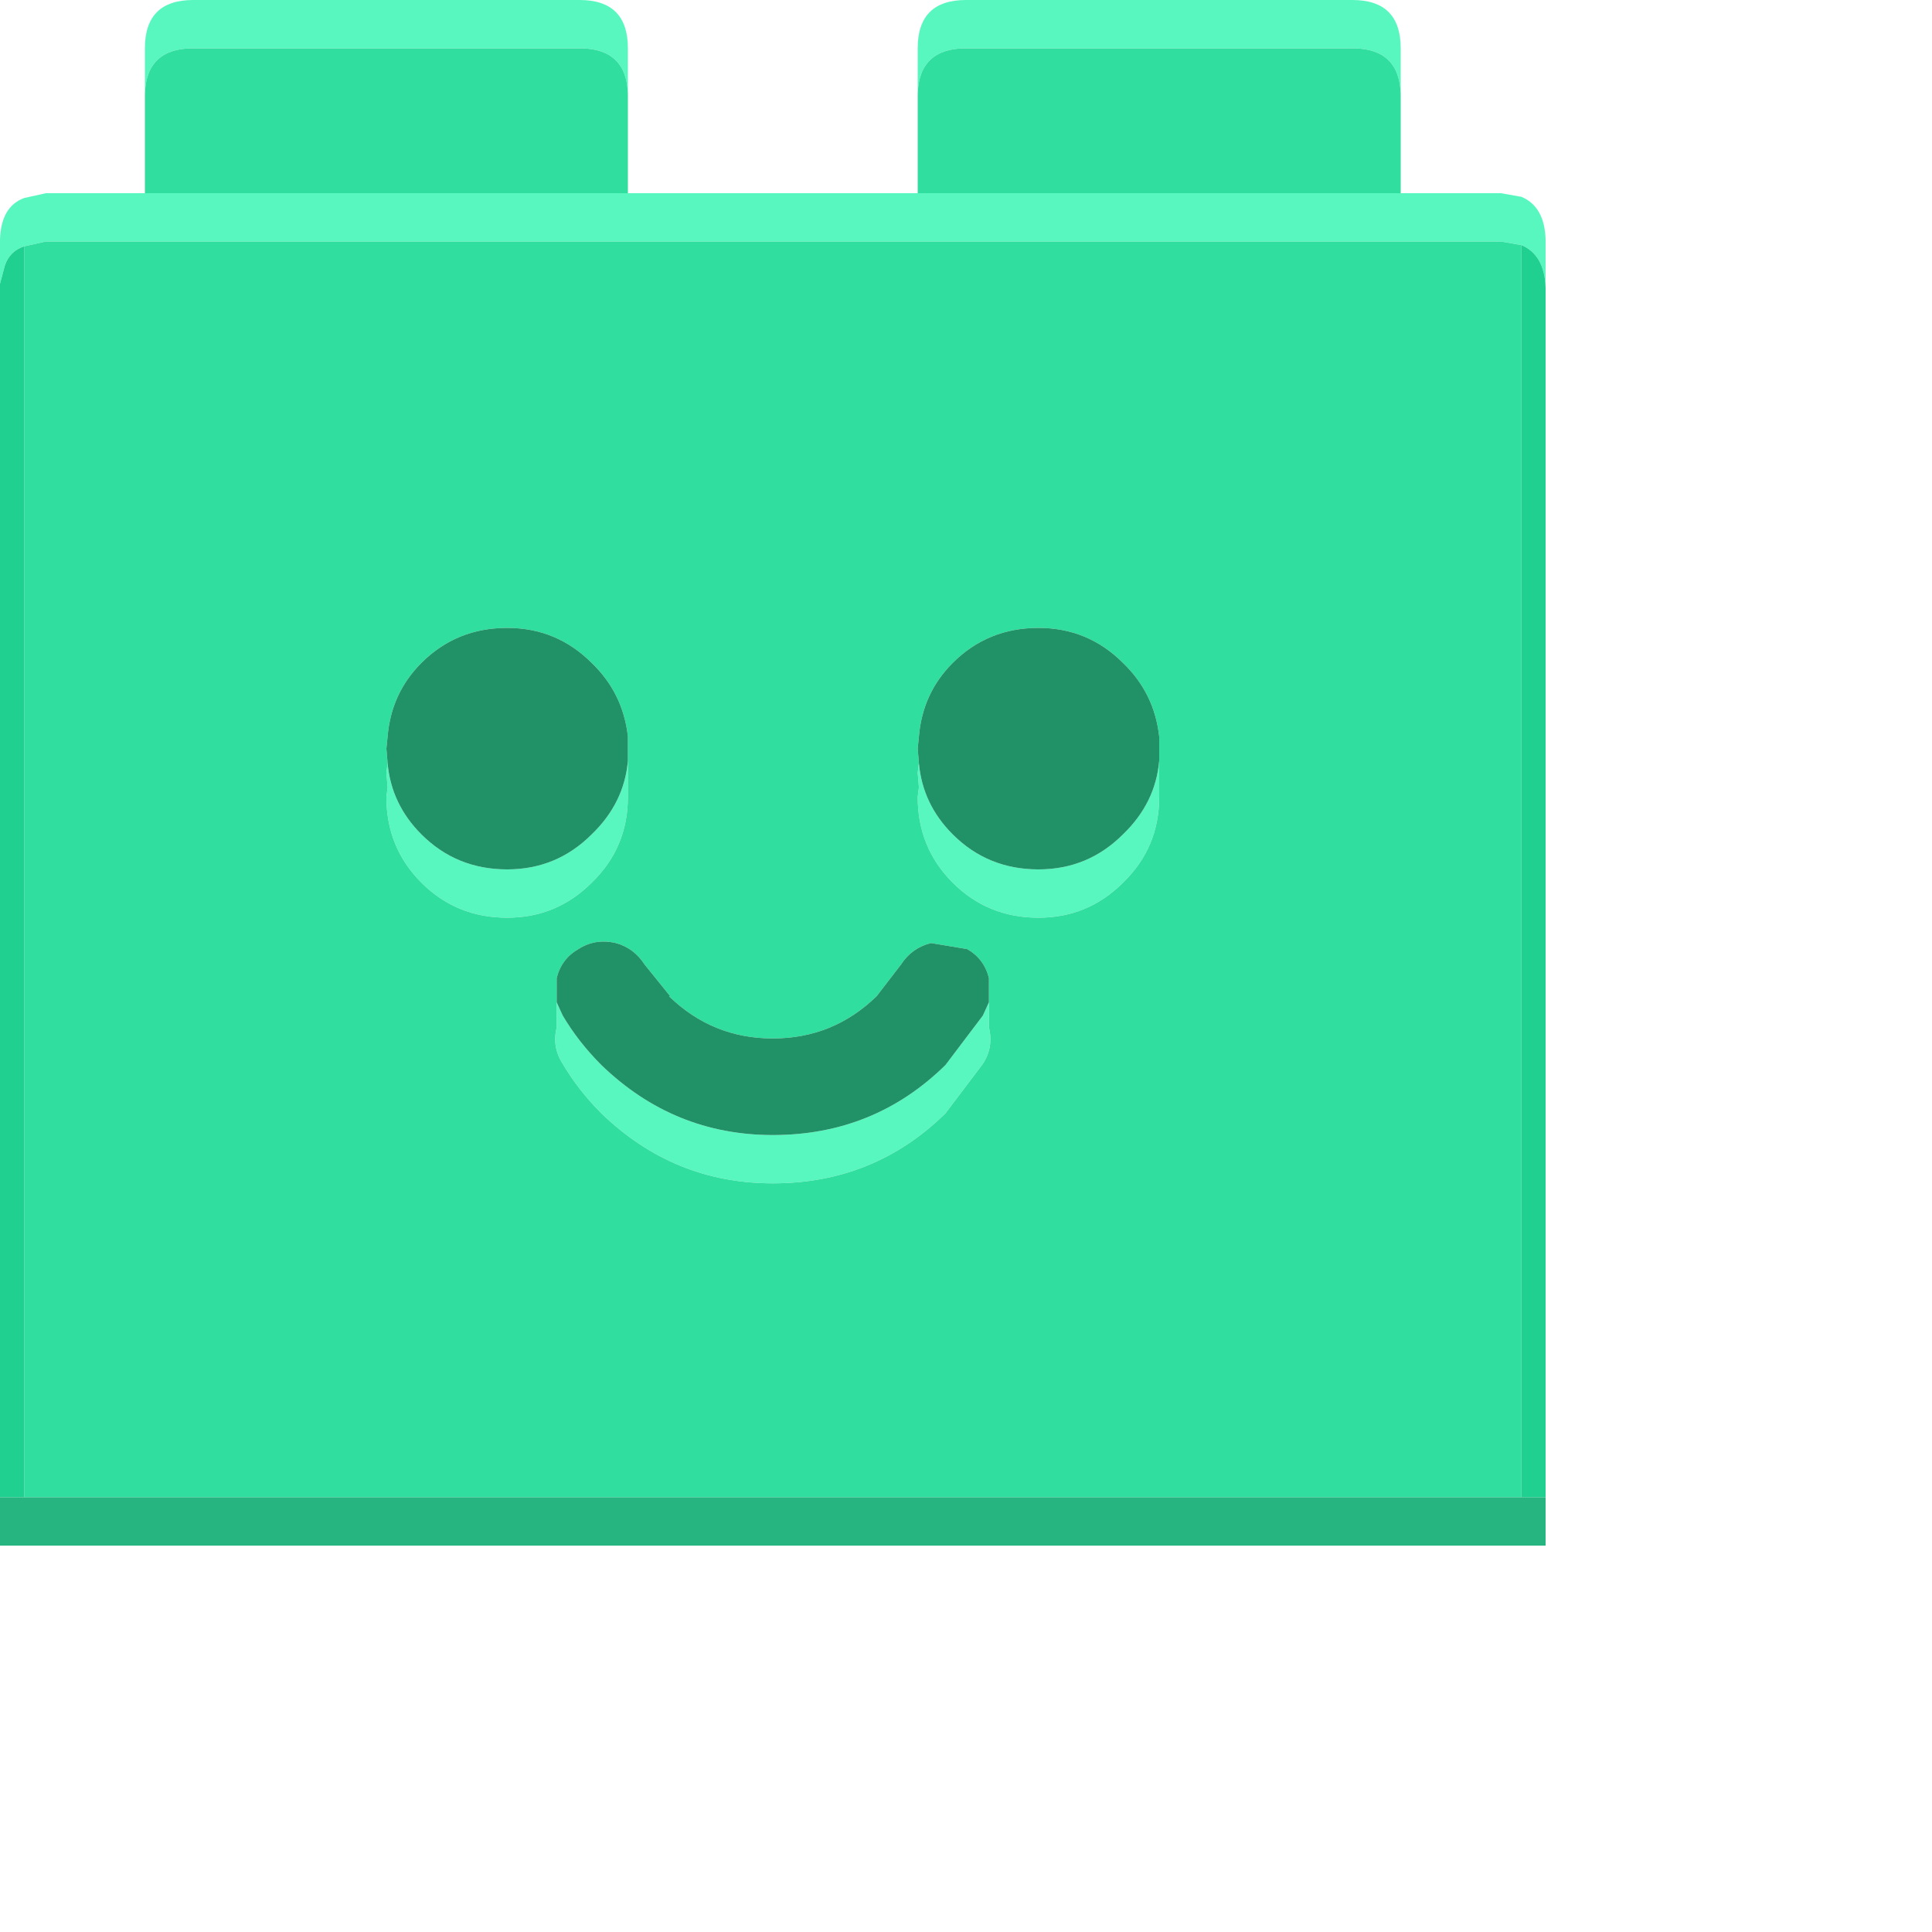 <svg width="80" height="80" viewBox="0 0 80 80"  fill="none" xmlns="http://www.w3.org/2000/svg" xmlns:xlink="http://www.w3.org/1999/xlink">
  <defs/>
  <g>
    <path stroke="none" fill="#58F7C0" d="M38 3.9 L38 2 Q38 0 40 0 L56 0 Q58 0 58 2 L58 3.9 Q57.95 2 56 2 L40 2 Q38.05 2 38 3.9 M58 8 L62.15 8 63 8.15 Q63.95 8.55 64 9.9 L64 11.9 Q63.95 10.55 63 10.15 L62.15 10 1.9 10 1 10.2 Q0.4 10.4 0.2 11 L0 11.75 0 9.9 Q0.05 8.55 1 8.2 L1.9 8 6 8 26 8 38 8 58 8 M6 3.9 L6 2 Q6 0 8 0 L24 0 Q26 0 26 2 L26 3.9 Q25.95 2 24 2 L8 2 Q6.05 2 6 3.9 M48 31.5 L48 32 48 32.4 48 32.5 48 33 Q48 35.1 46.5 36.55 45.05 38 43 38 40.9 38 39.45 36.55 38 35.1 38 33 L38.05 32.6 38 32 38.05 31.6 Q38.2 33.3 39.45 34.55 40.9 36 43 36 45.05 36 46.5 34.55 47.85 33.25 48 31.5 M23.05 41.5 L23.3 42.05 Q23.95 43.15 24.9 44.1 27.9 47 32 47 36.2 47 39.15 44.1 L40.7 42.05 40.95 41.5 40.95 41.55 40.95 42.5 40.95 42.55 Q41.15 43.35 40.7 44.05 L39.15 46.1 Q36.2 49 32 49 27.9 49 24.9 46.1 23.95 45.15 23.3 44.05 22.85 43.35 23.05 42.55 L23.05 42.5 23.05 41.55 23.05 41.5 M26 31.5 L26 32 26 32.4 26 32.5 26 33 Q26 35.1 24.5 36.55 23.05 38 21 38 18.9 38 17.45 36.55 16 35.1 16 33 L16.05 32.6 16 32 16.05 31.6 Q16.2 33.3 17.45 34.55 18.9 36 21 36 23.05 36 24.5 34.55 25.85 33.25 26 31.5"/>
    <path stroke="none" fill="#30DEA0" d="M26 31.5 L26 31.4 26 31 26 30.5 Q25.8 28.7 24.5 27.45 23.05 26 21 26 18.9 26 17.45 27.45 16.2 28.7 16.05 30.5 L16 31 16.05 31.6 16 32 16.05 32.6 16 33 Q16 35.1 17.45 36.55 18.9 38 21 38 23.05 38 24.5 36.55 26 35.1 26 33 L26 32.5 26 32.4 26 32 26 31.5 M58 3.9 L58 8 38 8 38 3.9 Q38.05 2 40 2 L56 2 Q57.95 2 58 3.9 M6 8 L6 3.9 Q6.05 2 8 2 L24 2 Q25.95 2 26 3.9 L26 8 6 8 M48 31.5 L48 31.4 48 31 48 30.5 Q47.8 28.7 46.5 27.45 45.05 26 43 26 40.9 26 39.45 27.45 38.2 28.7 38.05 30.5 L38 31 38.05 31.6 38 32 38.05 32.6 38 33 Q38 35.1 39.45 36.55 40.9 38 43 38 45.05 38 46.5 36.55 48 35.1 48 33 L48 32.5 48 32.4 48 32 48 31.5 M1 10.2 L1.9 10 62.15 10 63 10.15 63 62 1 62 1 10.2 M40.95 41.5 L40.95 40.55 40.95 40.5 Q40.75 39.7 40.05 39.3 L38.55 39.05 Q37.75 39.25 37.3 39.95 L36.3 41.25 Q34.5 43 32 43 29.5 43 27.7 41.25 L27.75 41.25 26.7 39.95 Q26.25 39.25 25.5 39.05 24.65 38.85 23.95 39.3 23.25 39.7 23.05 40.5 L23.05 40.55 23.05 41.5 23.05 41.55 23.05 42.5 23.05 42.55 Q22.85 43.35 23.3 44.05 23.95 45.15 24.9 46.1 27.9 49 32 49 36.2 49 39.15 46.1 L40.7 44.05 Q41.15 43.35 40.95 42.55 L40.95 42.5 40.95 41.55 40.95 41.5"/>
    <path stroke="none" fill="#219168" d="M40.95 41.5 L40.7 42.05 39.15 44.1 Q36.2 47 32 47 27.9 47 24.9 44.1 23.95 43.15 23.3 42.05 L23.05 41.5 23.05 40.55 23.05 40.5 Q23.25 39.7 23.95 39.3 24.65 38.85 25.5 39.05 26.25 39.25 26.7 39.95 L27.75 41.25 27.7 41.25 Q29.5 43 32 43 34.5 43 36.3 41.25 L37.3 39.95 Q37.75 39.25 38.55 39.05 L40.05 39.3 Q40.75 39.7 40.95 40.5 L40.95 40.55 40.95 41.5 M38.05 31.6 L38 31 38.05 30.5 Q38.2 28.7 39.45 27.45 40.9 26 43 26 45.05 26 46.5 27.45 47.8 28.7 48 30.5 L48 31 48 31.4 48 31.5 Q47.85 33.25 46.5 34.55 45.05 36 43 36 40.9 36 39.45 34.55 38.2 33.3 38.05 31.6 M16.05 31.6 L16 31 16.05 30.5 Q16.2 28.7 17.45 27.45 18.9 26 21 26 23.05 26 24.5 27.45 25.8 28.7 26 30.5 L26 31 26 31.4 26 31.5 Q25.85 33.25 24.5 34.55 23.05 36 21 36 18.9 36 17.45 34.55 16.2 33.3 16.05 31.6"/>
    <path stroke="none" fill="#20D091" d="M64 11.9 L64 62 63 62 63 10.15 Q63.95 10.55 64 11.9 M0 62 L0 11.75 0.2 11 Q0.4 10.4 1 10.2 L1 62 0 62"/>
    <path stroke="none" fill="#26B480" d="M0 62 L1 62 63 62 64 62 64 64 0 64 0 62"/>
  </g>
</svg>